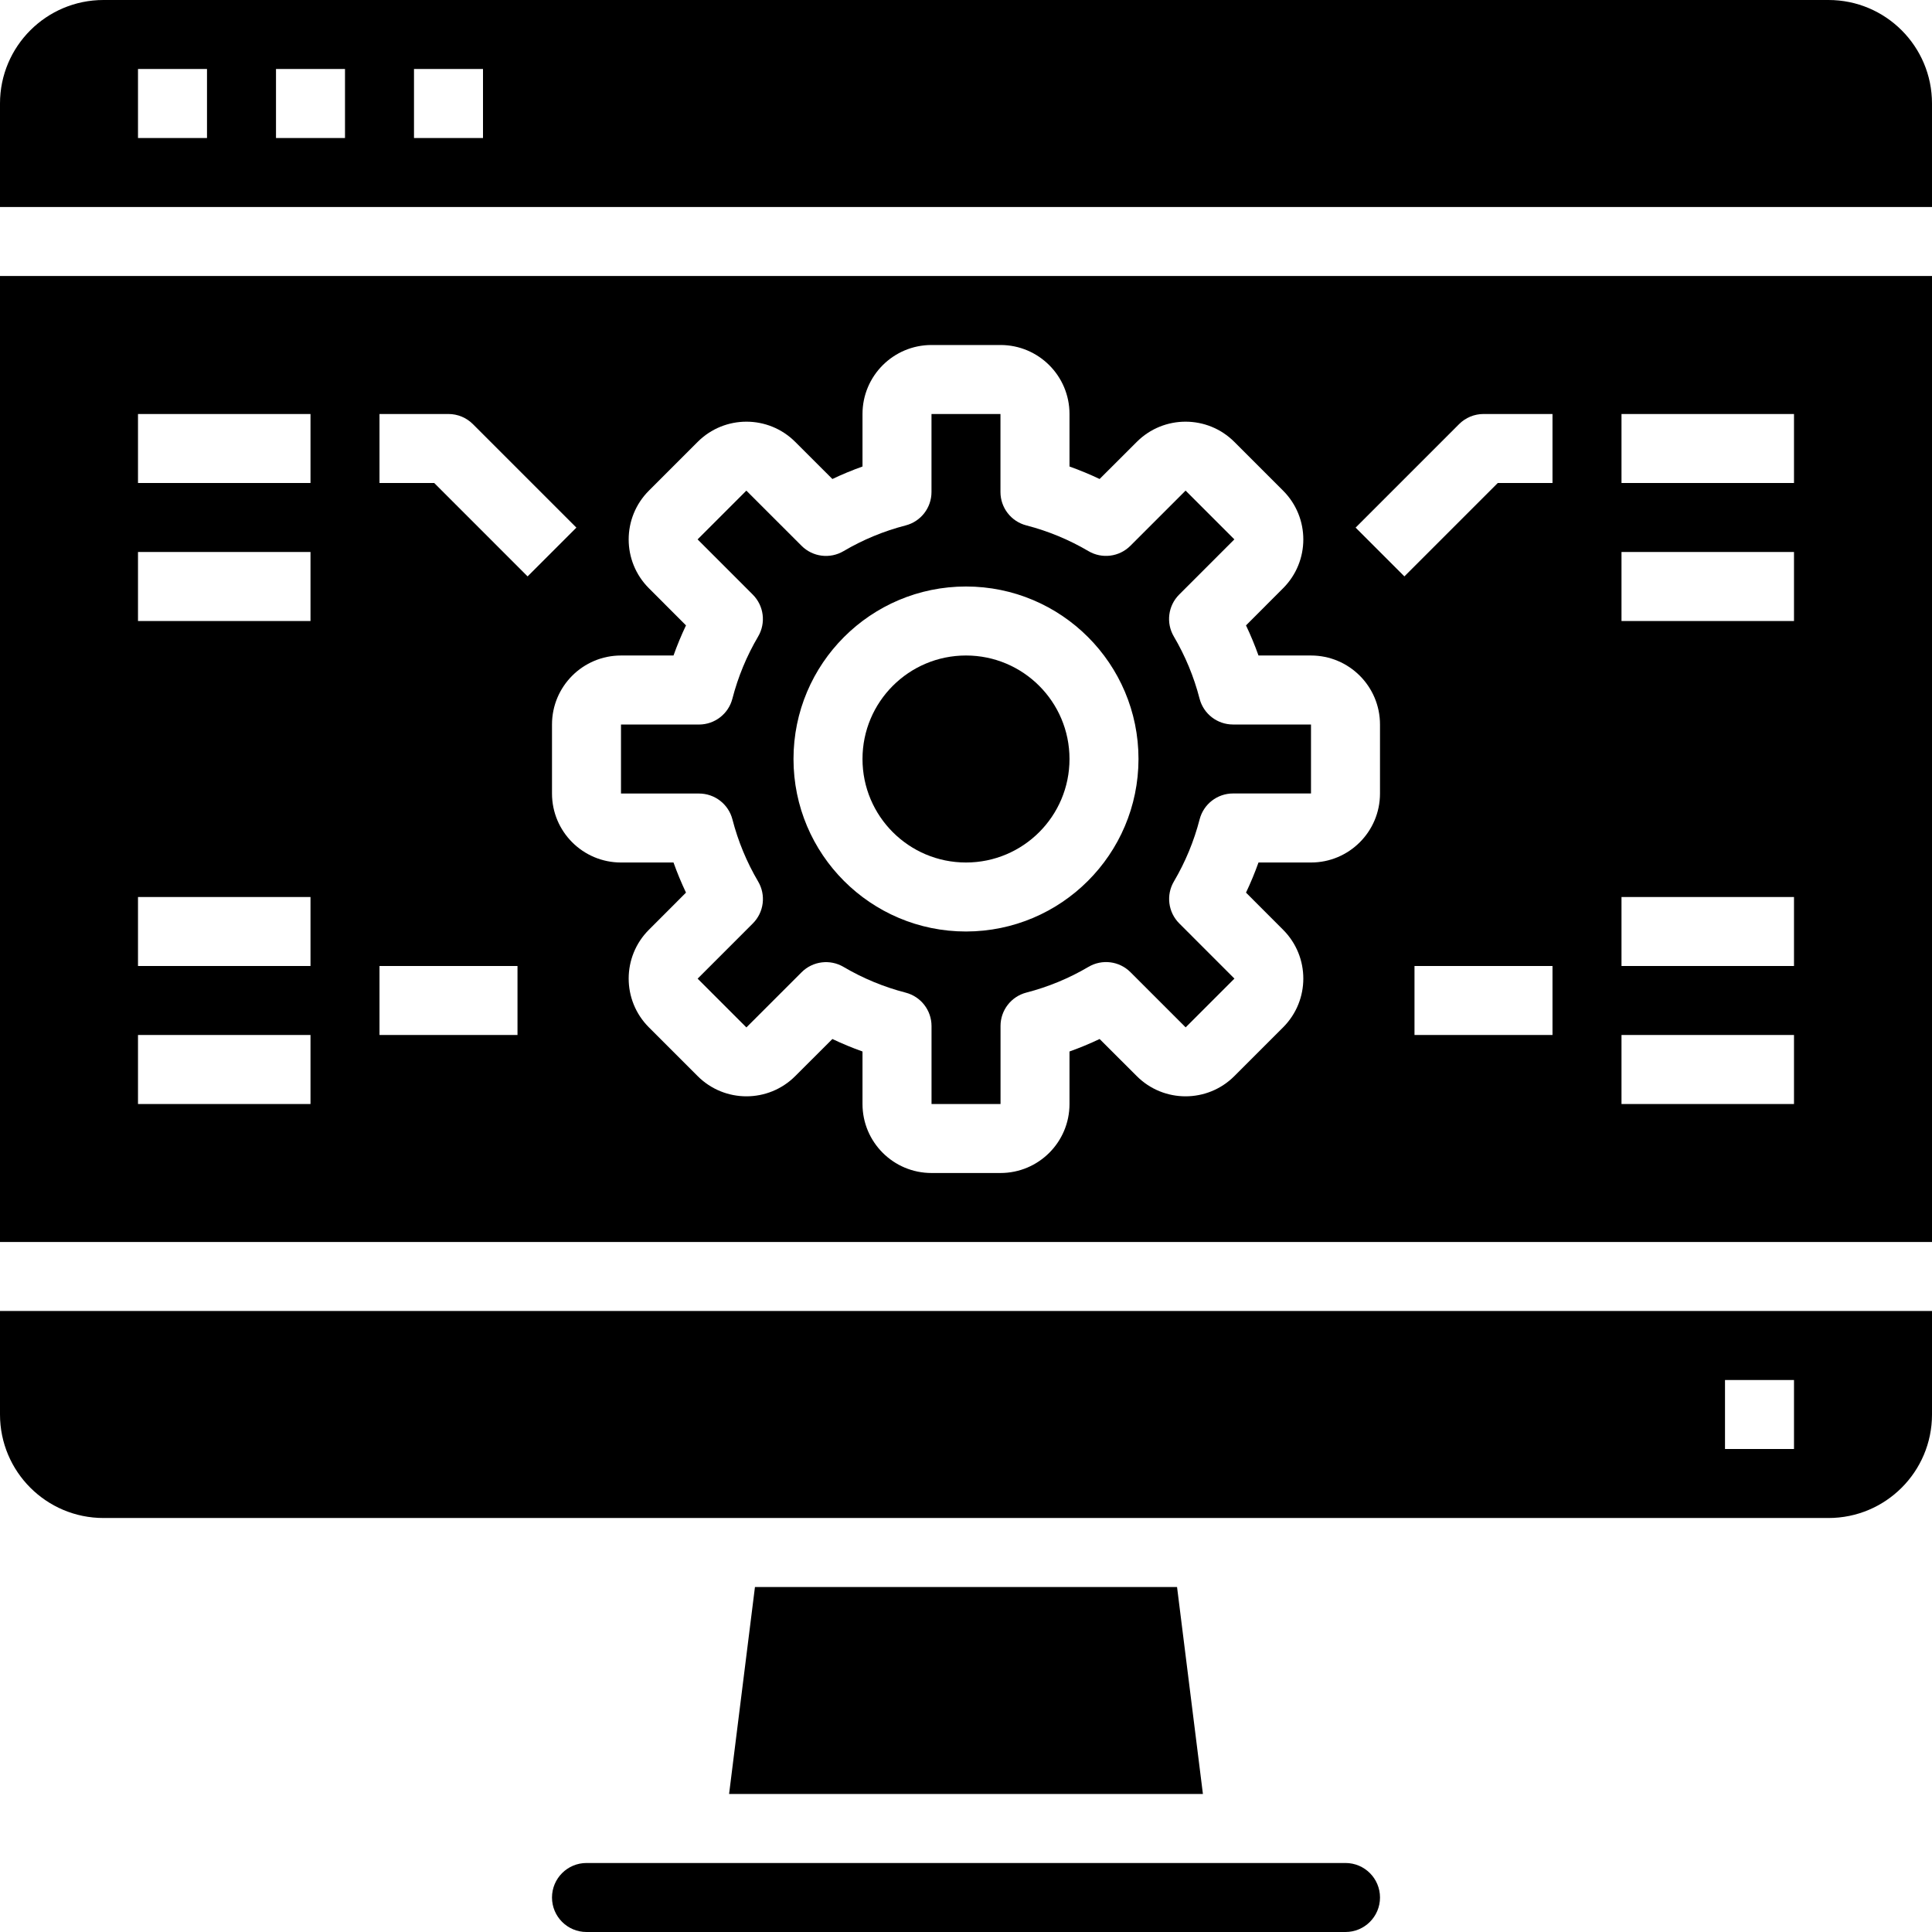 <svg height="448pt" viewBox="0 0 448 448" width="448pt" xmlns="http://www.w3.org/2000/svg"><path d="m278.16 162c-1.305-5.055-3.312-9.902-5.961-14.398-1.855-3.145-1.352-7.148 1.234-9.73l12.797-12.801-11.309-11.309-12.801 12.797c-2.582 2.586-6.586 3.09-9.73 1.234-4.496-2.648-9.344-4.656-14.398-5.961-3.531-.91-6-4.098-6-7.742v-18.09h-15.992v18.098c0 3.645-2.469 6.832-6 7.742-5.055 1.305-9.902 3.312-14.398 5.961-3.145 1.855-7.148 1.352-9.73-1.234l-12.801-12.797-11.309 11.309 12.797 12.801c2.586 2.582 3.09 6.586 1.234 9.73-2.648 4.496-4.656 9.344-5.961 14.398-.91 3.531-4.098 6-7.742 6h-18.09v16h18.098c3.645 0 6.832 2.469 7.742 6 1.305 5.055 3.312 9.902 5.961 14.398 1.855 3.145 1.352 7.148-1.234 9.73l-12.797 12.801 11.309 11.309 12.801-12.797c2.582-2.582 6.586-3.09 9.73-1.234 4.496 2.648 9.344 4.656 14.398 5.961 3.531.91 6 4.098 6 7.746v18.078h16v-18.098c0-3.645 2.469-6.832 6-7.742 5.055-1.305 9.902-3.312 14.398-5.961 3.145-1.855 7.148-1.352 9.73 1.234l12.801 12.797 11.309-11.309-12.797-12.801c-2.582-2.582-3.09-6.586-1.234-9.73 2.648-4.496 4.656-9.344 5.961-14.398.91-3.531 4.098-6 7.746-6h18.078v-15.992h-18.098c-3.645 0-6.832-2.469-7.742-6zm-54.16 54c-22.09 0-40-17.91-40-40s17.91-40 40-40 40 17.91 40 40c-.027 22.082-17.918 39.973-40 40zm0 0"/><path d="m128 440c0 4.418 3.582 8 8 8h176c4.418 0 8-3.582 8-8s-3.582-8-8-8h-176c-4.418 0-8 3.582-8 8zm0 0"/><path d="m175.062 368-6 48h109.875l-6-48zm0 0"/><path d="m448 304h-448v24c0 13.254 10.746 24 24 24h400c13.254 0 24-10.746 24-24zm-32 32h-16v-16h16zm0 0"/><path d="m248 176c0 13.254-10.746 24-24 24s-24-10.746-24-24 10.746-24 24-24 24 10.746 24 24zm0 0"/><path d="m448 64h-448v224h448zm-376 192h-40v-16h40zm0-32h-40v-16h40zm0-80h-40v-16h40zm0-32h-40v-16h40zm48 128h-32v-16h32zm-19.312-128h-12.688v-16h16c2.121 0 4.156.844 5.656 2.344l24 24-11.312 11.312zm219.312 72c0 8.836-7.164 16-16 16h-12.176c-.848 2.375-1.812 4.707-2.895 6.984l8.605 8.617c6.246 6.246 6.246 16.375 0 22.621l-11.312 11.312c-6.246 6.246-16.375 6.246-22.621 0l-8.617-8.605c-2.277 1.082-4.609 2.047-6.984 2.895v12.176c0 8.836-7.164 16-16 16h-16c-8.836 0-16-7.164-16-16v-12.176c-2.375-.848-4.707-1.812-6.984-2.895l-8.617 8.605c-6.246 6.246-16.375 6.246-22.621 0l-11.312-11.312c-6.246-6.246-6.246-16.375 0-22.621l8.605-8.617c-1.082-2.277-2.047-4.609-2.895-6.984h-12.176c-8.836 0-16-7.164-16-16v-16c0-8.836 7.164-16 16-16h12.176c.848-2.375 1.812-4.707 2.895-6.984l-8.605-8.617c-6.246-6.246-6.246-16.375 0-22.621l11.312-11.312c6.246-6.246 16.375-6.246 22.621 0l8.617 8.605c2.277-1.082 4.609-2.047 6.984-2.895v-12.176c0-8.836 7.164-16 16-16h16c8.836 0 16 7.164 16 16v12.176c2.375.848 4.707 1.812 6.984 2.895l8.617-8.605c6.246-6.246 16.375-6.246 22.621 0l11.312 11.312c6.246 6.246 6.246 16.375 0 22.621l-8.605 8.617c1.082 2.277 2.047 4.609 2.895 6.984h12.176c8.836 0 16 7.164 16 16zm40 56h-32v-16h32zm0-128h-12.688l-21.656 21.656-11.312-11.312 24-24c1.5-1.5 3.535-2.344 5.656-2.344h16zm56 144h-40v-16h40zm0-32h-40v-16h40zm0-80h-40v-16h40zm0-32h-40v-16h40zm0 0"/><path d="m448 24c0-13.254-10.746-24-24-24h-400c-13.254 0-24 10.746-24 24v24h448zm-400 8h-16v-16h16zm32 0h-16v-16h16zm32 0h-16v-16h16zm0 0"/></svg>